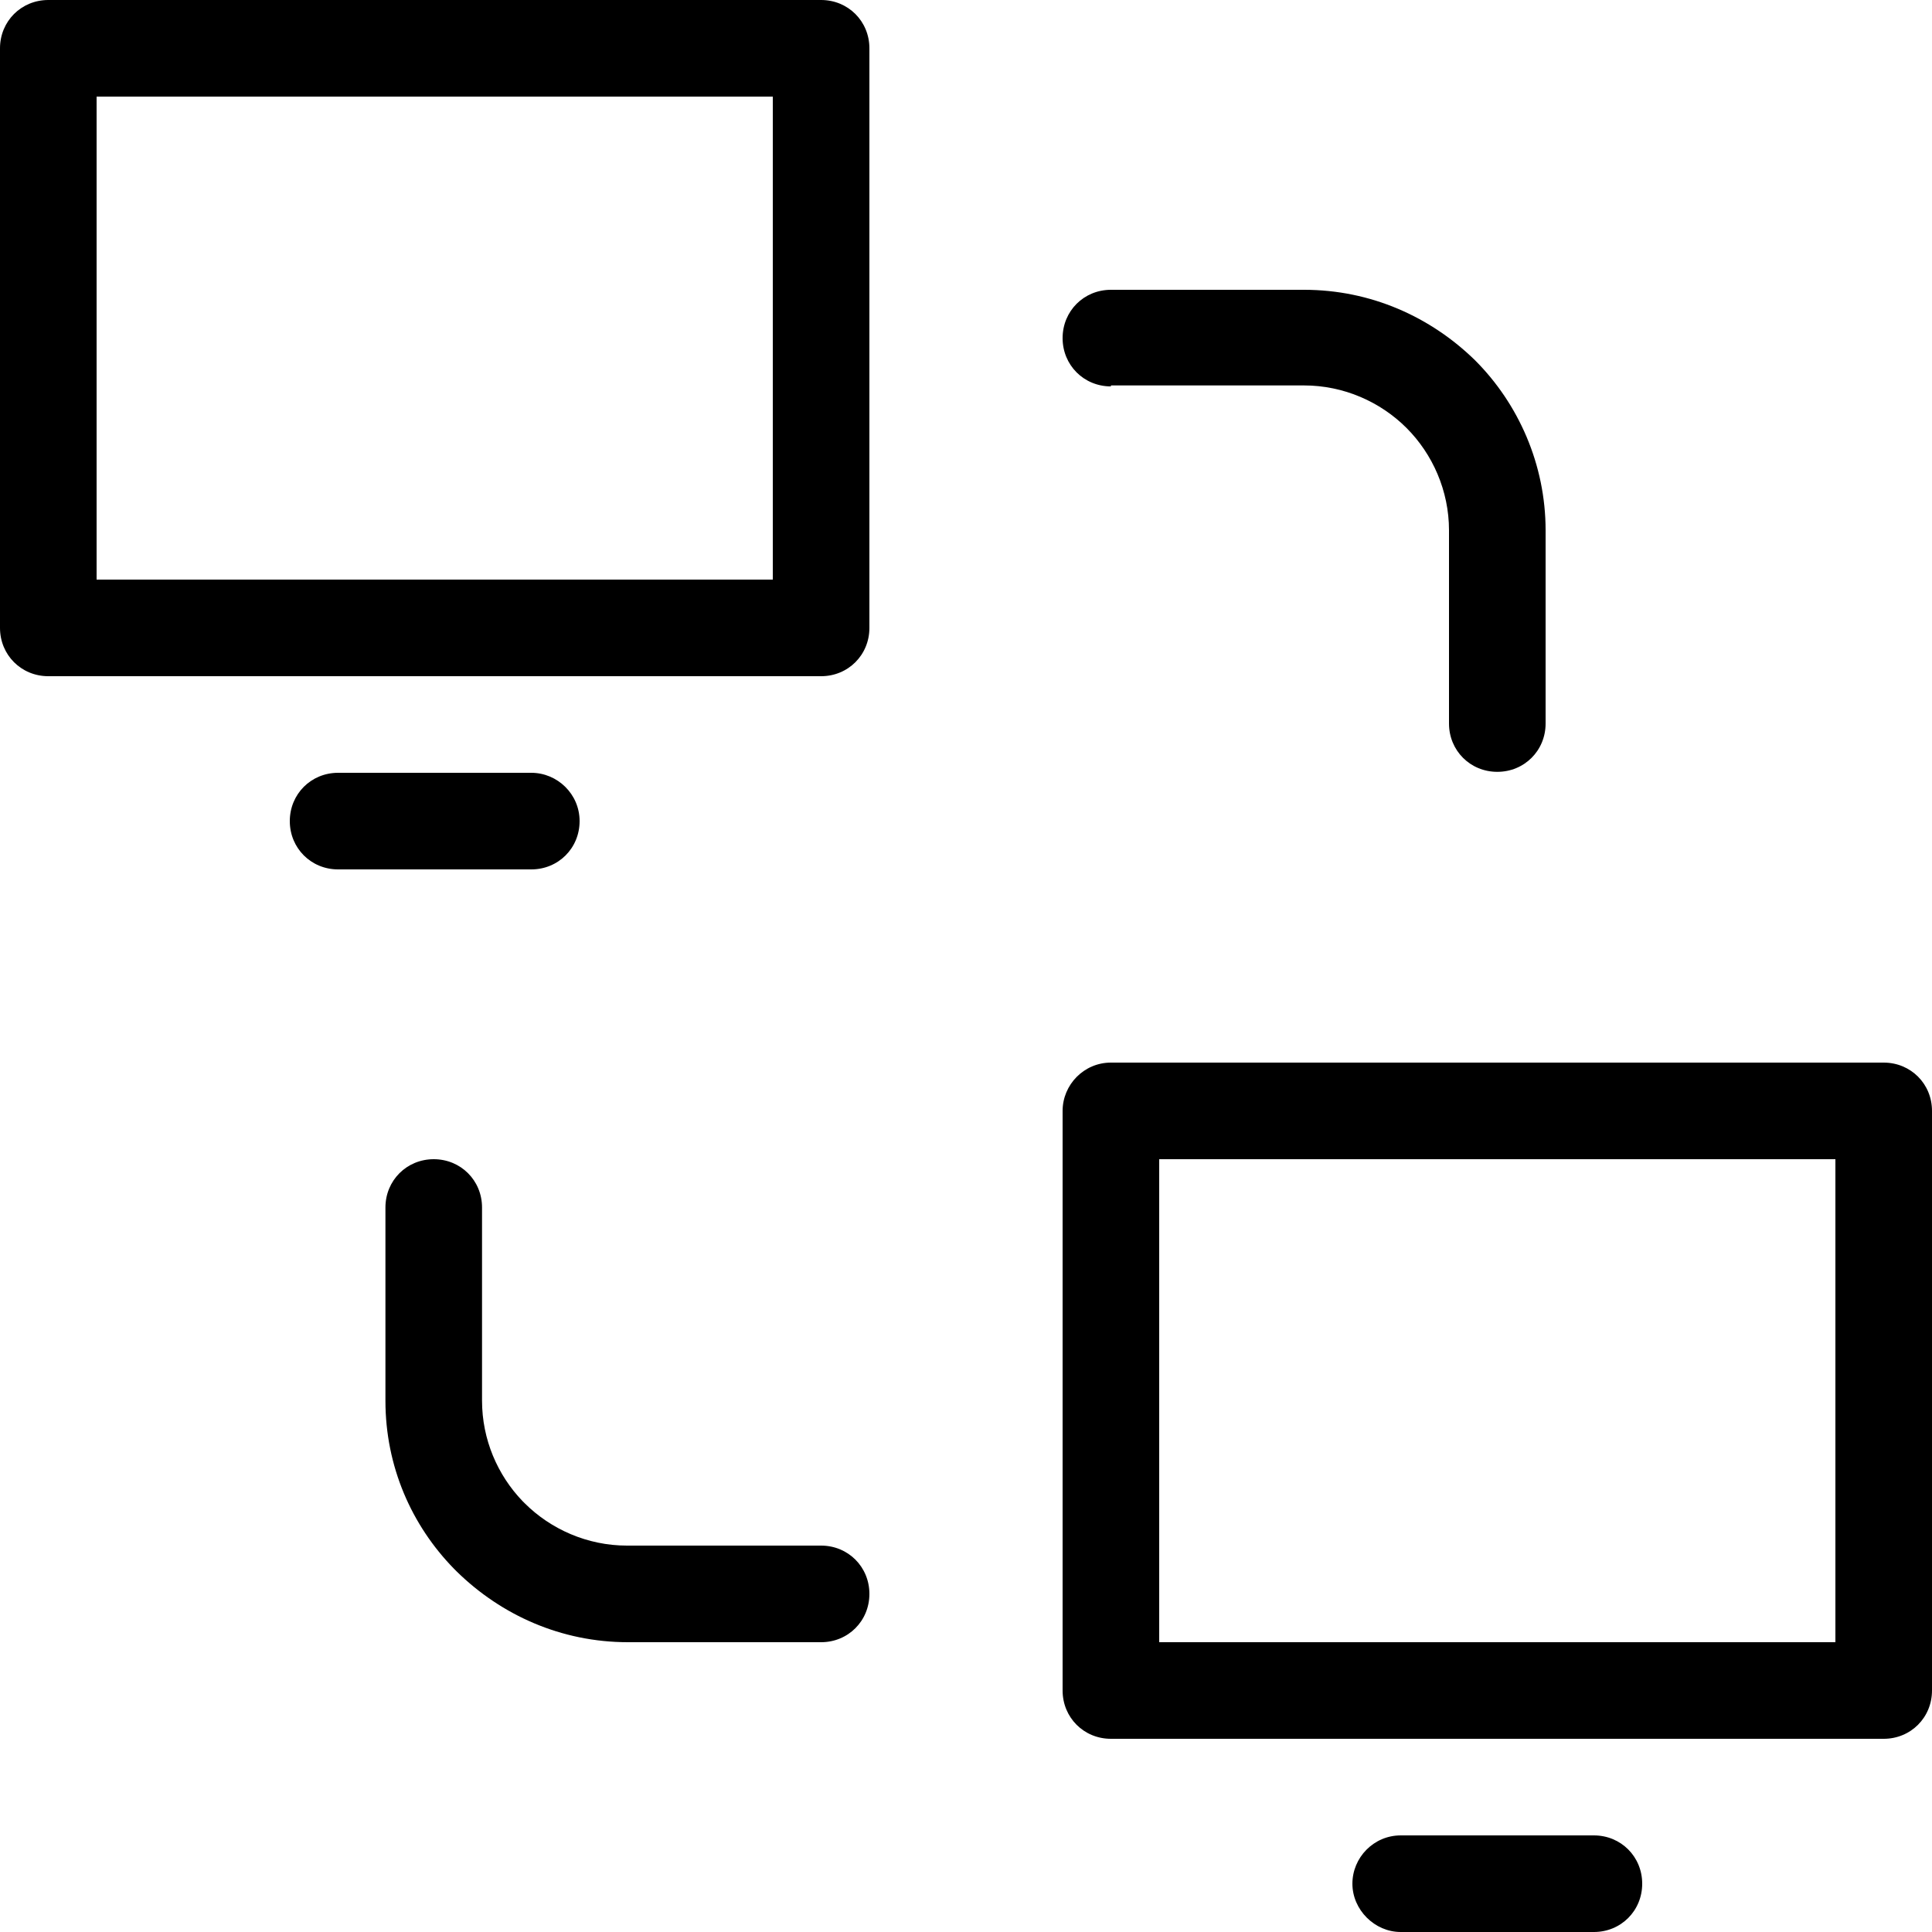 <?xml version="1.0" encoding="UTF-8"?>
<svg id="Layer_1" data-name="Layer 1" xmlns="http://www.w3.org/2000/svg" viewBox="0 0 20 20">
  <path d="m.5,0h8c.28,0,.5.22.5.5v6c0,.28-.22.5-.5.5H.5c-.28,0-.5-.22-.5-.5V.5C0,.22.22,0,.5,0h0Zm8,16c.28,0,.5.22.5.5s-.22.5-.5.5h-2c-.69,0-1.31-.28-1.77-.73l-.03-.03c-.44-.45-.71-1.06-.71-1.74v-2c0-.28.22-.5.5-.5s.5.22.5.5v2c0,.4.16.77.42,1.04l.02.02c.27.27.65.44,1.06.44h2Zm3-12c-.28,0-.5-.22-.5-.5s.22-.5.5-.5h2c.69,0,1.31.28,1.77.73.45.45.73,1.08.73,1.76v2c0,.28-.22.5-.5.5s-.5-.22-.5-.5v-2c0-.41-.17-.79-.44-1.06-.27-.27-.65-.44-1.06-.44h-2Zm3,16c-.27,0-.5-.23-.5-.5s.22-.5.5-.5h2c.28,0,.5.22.5.5s-.22.5-.5.5h-2Zm-3-9h8c.28,0,.5.22.5.5v6c0,.28-.22.5-.5.5h-8c-.28,0-.5-.22-.5-.5v-6c0-.27.22-.5.5-.5h0Zm.5,6h7v-5h-7v5h0ZM3.5,9c-.28,0-.5-.22-.5-.5s.22-.5.5-.5h2c.27,0,.5.22.5.5s-.22.5-.5.5h-2Zm-2.5-3h7V1H1v5h0Z" style="fill-rule: evenodd; stroke-width: 0px;"/>
</svg>